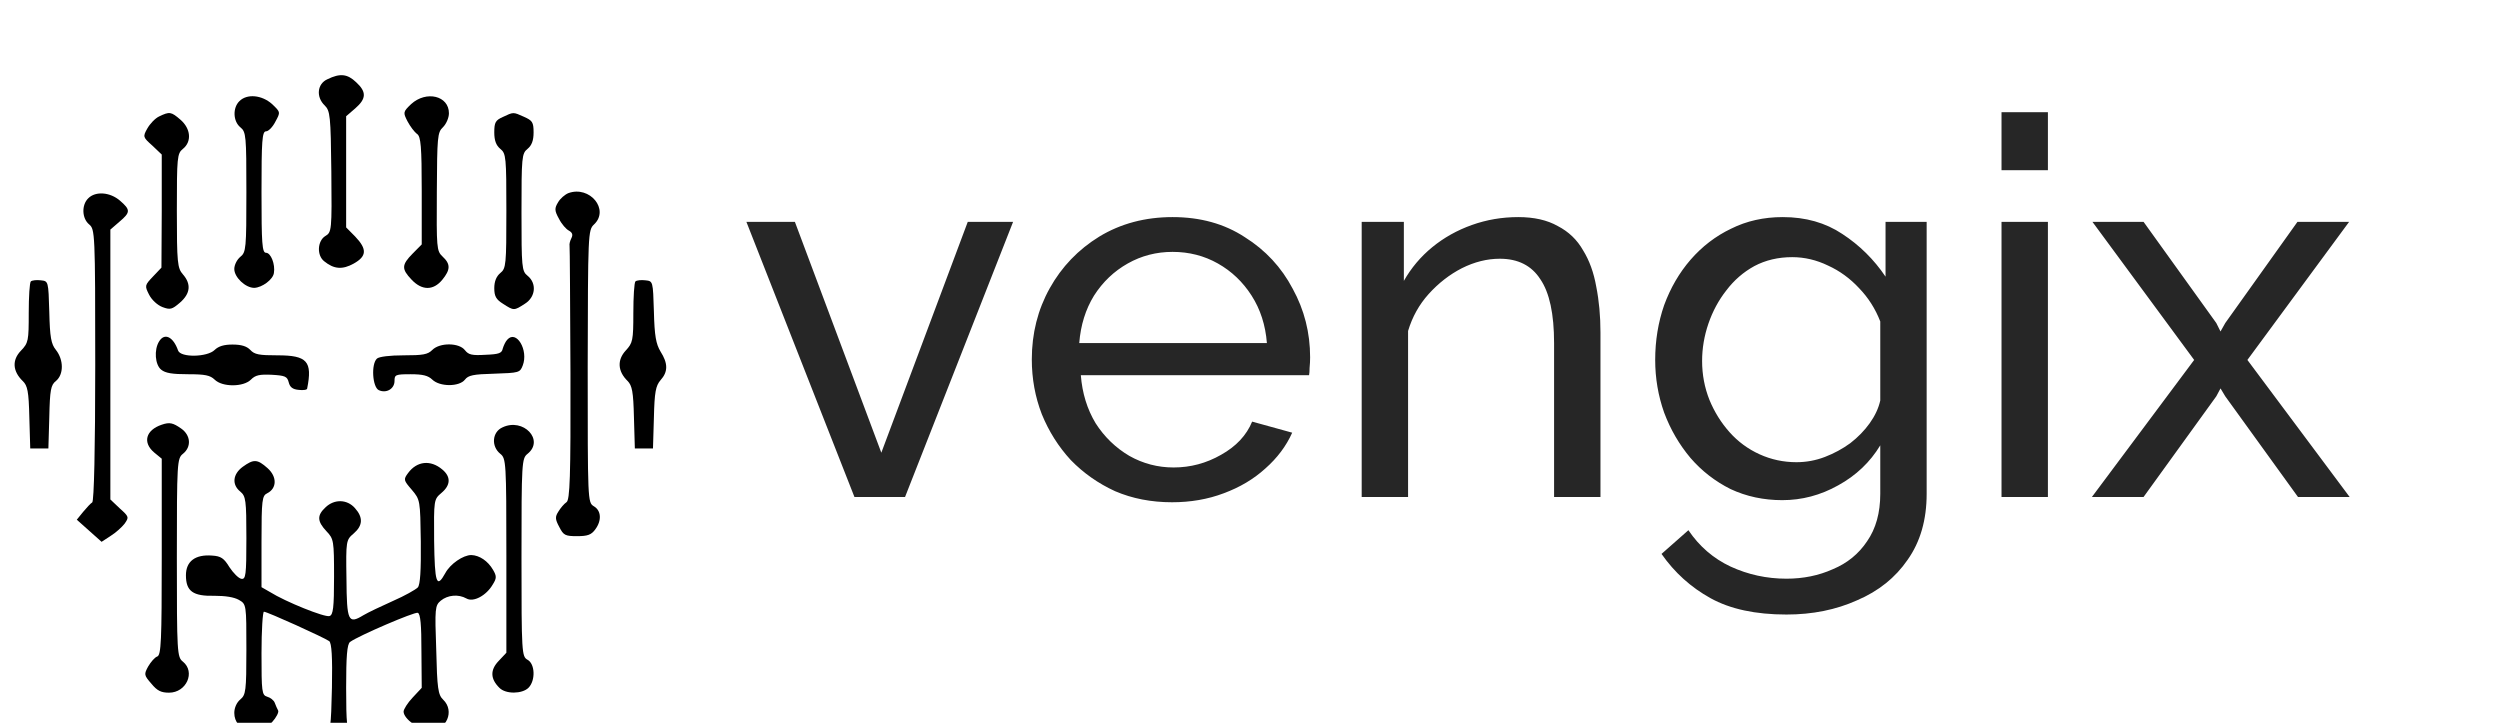 <svg width="166" height="48" viewBox="0 0 166 48" fill="none" xmlns="http://www.w3.org/2000/svg">
<g clip-path="url(#clip0_28_107)">
<g filter="url(#filter0_i_28_107)">
<path d="M21.74 1.262C21.057 1.567 20.977 2.445 21.559 3C21.921 3.359 21.961 3.681 22.001 7.409C22.041 11.333 22.021 11.423 21.599 11.674C21.078 11.996 21.017 12.964 21.539 13.358C22.181 13.878 22.744 13.914 23.486 13.502C24.349 13.018 24.39 12.552 23.587 11.71L22.984 11.1V7.409V3.717L23.587 3.198C24.329 2.552 24.349 2.104 23.647 1.459C23.065 0.904 22.583 0.85 21.74 1.262Z" fill="black"/>
<path d="M15.899 2.714C15.437 3.162 15.477 4.058 15.959 4.452C16.34 4.757 16.36 5.007 16.36 8.753C16.36 12.498 16.34 12.749 15.959 13.053C15.738 13.233 15.557 13.591 15.557 13.86C15.557 14.415 16.3 15.114 16.882 15.114C17.404 15.096 18.127 14.559 18.187 14.129C18.287 13.555 17.986 12.785 17.665 12.785C17.404 12.785 17.364 12.193 17.364 8.753C17.364 5.348 17.404 4.721 17.665 4.721C17.826 4.721 18.107 4.434 18.287 4.076C18.629 3.448 18.629 3.448 18.067 2.911C17.384 2.301 16.401 2.212 15.899 2.714Z" fill="black"/>
<path d="M27.3 2.911C26.758 3.43 26.758 3.466 27.059 4.058C27.24 4.398 27.521 4.774 27.701 4.9C27.942 5.079 28.003 5.724 28.003 8.681V12.229L27.4 12.838C26.658 13.591 26.658 13.86 27.32 14.559C28.003 15.293 28.765 15.312 29.368 14.577C29.91 13.914 29.93 13.537 29.388 13.036C28.986 12.659 28.986 12.462 29.006 8.735C29.026 5.097 29.046 4.792 29.408 4.452C29.628 4.237 29.809 3.825 29.809 3.52C29.809 2.355 28.304 1.997 27.3 2.911Z" fill="black"/>
<path d="M10.559 3.735C10.298 3.861 9.957 4.219 9.776 4.542C9.475 5.079 9.495 5.115 10.118 5.67L10.74 6.262V10.007L10.72 13.77L10.158 14.362C9.616 14.935 9.596 14.971 9.897 15.562C10.078 15.921 10.459 16.261 10.78 16.387C11.302 16.584 11.422 16.548 11.944 16.1C12.647 15.491 12.707 14.863 12.145 14.218C11.784 13.806 11.743 13.466 11.743 9.989C11.743 6.441 11.764 6.19 12.145 5.886C12.747 5.402 12.667 4.542 11.984 3.95C11.362 3.413 11.262 3.395 10.559 3.735Z" fill="black"/>
<path d="M33.382 3.771C32.901 3.986 32.82 4.129 32.82 4.792C32.82 5.33 32.941 5.653 33.222 5.886C33.603 6.19 33.623 6.441 33.623 10.007C33.623 13.573 33.603 13.824 33.222 14.129C32.961 14.344 32.82 14.684 32.82 15.132C32.82 15.67 32.941 15.885 33.402 16.172C34.125 16.637 34.125 16.637 34.848 16.172C35.57 15.724 35.651 14.81 35.028 14.308C34.647 14.003 34.627 13.752 34.627 10.097C34.627 6.441 34.647 6.19 35.028 5.886C35.309 5.653 35.43 5.33 35.43 4.792C35.43 4.111 35.349 4.004 34.787 3.753C34.065 3.43 34.105 3.43 33.382 3.771Z" fill="black"/>
<path d="M37.738 8.824C37.517 8.914 37.196 9.183 37.056 9.434C36.815 9.828 36.815 9.989 37.116 10.527C37.296 10.885 37.597 11.226 37.778 11.315C37.999 11.441 38.059 11.584 37.939 11.817C37.838 12.014 37.798 12.229 37.818 12.301C37.838 12.373 37.858 16.207 37.879 20.795C37.899 27.73 37.838 29.182 37.618 29.343C37.457 29.45 37.216 29.737 37.076 29.97C36.855 30.311 36.855 30.472 37.136 30.991C37.417 31.547 37.537 31.601 38.32 31.601C39.023 31.601 39.264 31.511 39.525 31.153C39.966 30.561 39.926 29.898 39.424 29.612C39.023 29.361 39.023 29.253 39.023 20.329C39.043 11.53 39.043 11.279 39.444 10.903C40.488 9.918 39.163 8.305 37.738 8.824Z" fill="black"/>
<path d="M5.862 9.165C5.401 9.613 5.441 10.509 5.922 10.903C6.304 11.226 6.324 11.459 6.324 20.239C6.324 25.759 6.244 29.289 6.123 29.361C6.023 29.415 5.762 29.701 5.521 29.988L5.099 30.508L5.922 31.242L6.745 31.977L7.348 31.583C7.669 31.386 8.09 31.009 8.271 30.776C8.572 30.346 8.572 30.311 7.95 29.755L7.328 29.164V20.204V11.244L7.93 10.724C8.672 10.097 8.672 9.935 7.97 9.326C7.307 8.753 6.344 8.681 5.862 9.165Z" fill="black"/>
<path d="M2.048 14.684C1.968 14.756 1.908 15.706 1.908 16.781C1.908 18.627 1.888 18.77 1.386 19.29C0.784 19.917 0.844 20.652 1.506 21.297C1.828 21.601 1.908 21.978 1.948 23.716L2.008 25.777H2.61H3.213L3.273 23.698C3.313 21.888 3.373 21.566 3.714 21.297C4.236 20.867 4.236 19.899 3.714 19.236C3.393 18.842 3.313 18.394 3.273 16.709C3.213 14.666 3.213 14.666 2.711 14.613C2.43 14.577 2.129 14.613 2.048 14.684Z" fill="black"/>
<path d="M42.194 14.684C42.114 14.756 42.054 15.706 42.054 16.781C42.054 18.609 42.014 18.77 41.552 19.272C40.97 19.899 41.01 20.652 41.672 21.297C41.973 21.601 42.054 22.014 42.094 23.716L42.154 25.777H42.756H43.358L43.419 23.734C43.459 22.032 43.539 21.619 43.86 21.243C44.362 20.688 44.362 20.132 43.86 19.343C43.559 18.842 43.459 18.304 43.419 16.691C43.358 14.666 43.358 14.666 42.857 14.613C42.576 14.577 42.275 14.613 42.194 14.684Z" fill="black"/>
<path d="M10.559 18.68C10.218 19.236 10.298 20.222 10.7 20.544C10.981 20.777 11.442 20.849 12.486 20.849C13.63 20.849 13.952 20.92 14.253 21.207C14.755 21.709 16.16 21.709 16.661 21.207C16.962 20.902 17.244 20.849 18.046 20.885C18.93 20.938 19.07 20.992 19.171 21.386C19.251 21.709 19.431 21.852 19.833 21.888C20.134 21.924 20.395 21.888 20.395 21.799C20.756 19.989 20.395 19.594 18.428 19.594C17.203 19.594 16.902 19.541 16.621 19.236C16.38 18.985 16.019 18.878 15.437 18.878C14.875 18.878 14.514 18.985 14.253 19.236C13.771 19.72 11.984 19.756 11.824 19.272C11.503 18.358 10.921 18.071 10.559 18.68Z" fill="black"/>
<path d="M33.683 18.555C33.563 18.68 33.442 18.949 33.382 19.146C33.322 19.451 33.141 19.523 32.238 19.558C31.335 19.612 31.114 19.558 30.873 19.254C30.492 18.752 29.207 18.734 28.705 19.236C28.404 19.541 28.083 19.594 26.798 19.594C25.875 19.594 25.172 19.684 25.032 19.809C24.63 20.168 24.731 21.709 25.152 21.906C25.654 22.139 26.196 21.816 26.196 21.297C26.196 20.885 26.256 20.849 27.26 20.849C28.083 20.849 28.424 20.938 28.705 21.207C29.207 21.691 30.492 21.691 30.873 21.207C31.094 20.92 31.415 20.849 32.82 20.813C34.466 20.759 34.526 20.741 34.707 20.275C35.108 19.254 34.285 17.874 33.683 18.555Z" fill="black"/>
<path d="M10.74 24.2C9.676 24.558 9.455 25.383 10.238 26.046L10.74 26.458V32.981C10.74 38.554 10.7 39.504 10.439 39.593C10.278 39.647 10.017 39.952 9.837 40.256C9.556 40.776 9.556 40.83 10.057 41.403C10.439 41.869 10.7 41.994 11.222 41.994C12.386 41.994 12.988 40.614 12.145 39.934C11.764 39.629 11.743 39.378 11.743 33.034C11.743 26.691 11.764 26.44 12.145 26.135C12.727 25.669 12.667 24.899 12.025 24.451C11.483 24.074 11.262 24.021 10.74 24.2Z" fill="black"/>
<path d="M33.362 24.379C32.68 24.684 32.599 25.633 33.222 26.135C33.603 26.44 33.623 26.691 33.623 32.909V39.342L33.101 39.898C32.539 40.489 32.559 41.081 33.161 41.672C33.583 42.102 34.667 42.084 35.088 41.672C35.57 41.188 35.53 40.077 35.028 39.808C34.647 39.593 34.627 39.378 34.627 33.016C34.627 26.691 34.647 26.44 35.028 26.135C36.172 25.221 34.747 23.716 33.362 24.379Z" fill="black"/>
<path d="M16.119 26.995C15.457 27.479 15.377 28.178 15.959 28.644C16.32 28.949 16.36 29.2 16.36 31.726C16.36 34.217 16.32 34.486 16.019 34.432C15.838 34.396 15.497 34.056 15.236 33.662C14.875 33.07 14.674 32.927 14.092 32.891C12.968 32.801 12.346 33.267 12.346 34.199C12.346 35.257 12.807 35.597 14.253 35.561C14.975 35.561 15.537 35.651 15.858 35.83C16.36 36.117 16.36 36.135 16.36 39.127C16.36 41.887 16.32 42.138 15.959 42.442C15.718 42.639 15.557 42.998 15.557 43.338C15.557 44.557 17.123 44.933 18.067 43.948C18.348 43.643 18.528 43.285 18.468 43.177C18.408 43.07 18.307 42.837 18.247 42.675C18.187 42.496 17.946 42.317 17.745 42.263C17.384 42.156 17.364 41.941 17.364 39.378C17.364 37.855 17.444 36.618 17.525 36.618C17.745 36.618 21.539 38.339 21.86 38.572C22.021 38.697 22.081 39.629 22.041 41.654C21.981 44.288 21.941 44.611 21.579 44.951C21.078 45.435 21.057 46.331 21.539 46.707C21.921 47.012 23.125 47.12 23.486 46.869C23.607 46.797 23.807 46.546 23.948 46.331C24.169 45.973 24.169 45.811 23.908 45.31C23.727 44.987 23.446 44.682 23.285 44.611C23.045 44.539 22.984 44.037 22.984 41.672C22.984 39.593 23.045 38.769 23.245 38.625C23.807 38.213 27.521 36.618 27.742 36.69C27.922 36.762 27.983 37.496 27.983 39.235L28.003 41.672L27.401 42.317C27.059 42.675 26.798 43.105 26.798 43.249C26.798 43.733 27.862 44.503 28.545 44.503C29.649 44.503 30.211 43.213 29.428 42.46C29.087 42.138 29.026 41.708 28.966 39.145C28.866 36.385 28.886 36.206 29.267 35.884C29.729 35.507 30.431 35.436 30.974 35.74C31.435 36.009 32.298 35.543 32.72 34.809C32.981 34.396 32.981 34.253 32.74 33.841C32.399 33.249 31.837 32.873 31.295 32.855C30.753 32.855 29.89 33.447 29.568 34.056C28.986 35.113 28.866 34.719 28.826 31.905C28.806 29.182 28.806 29.164 29.307 28.734C29.93 28.214 29.95 27.658 29.368 27.174C28.585 26.512 27.681 26.619 27.099 27.407C26.778 27.838 26.798 27.891 27.34 28.518C27.902 29.182 27.902 29.217 27.942 31.959C27.962 33.877 27.902 34.826 27.742 35.006C27.601 35.149 26.879 35.561 26.096 35.902C25.333 36.242 24.43 36.672 24.129 36.851C23.125 37.461 23.025 37.264 23.005 34.432C22.964 31.887 22.984 31.852 23.486 31.422C24.088 30.902 24.129 30.364 23.567 29.737C23.045 29.146 22.202 29.128 21.619 29.683C21.037 30.221 21.057 30.615 21.68 31.278C22.161 31.78 22.181 31.905 22.181 34.307C22.181 36.35 22.121 36.833 21.88 36.905C21.579 37.013 18.95 35.955 17.926 35.31L17.364 34.988V31.959C17.364 29.182 17.404 28.913 17.745 28.752C18.388 28.429 18.408 27.658 17.765 27.085C17.083 26.476 16.842 26.476 16.119 26.995Z" fill="black"/>
</g>
<path d="M56.735 33L49.56 14.73H52.78L58.52 30.06L64.26 14.73H67.27L60.095 33H56.735ZM77.822 33.35C76.445 33.35 75.185 33.105 74.042 32.615C72.922 32.102 71.942 31.413 71.102 30.55C70.285 29.663 69.644 28.648 69.177 27.505C68.734 26.362 68.512 25.148 68.512 23.865C68.512 22.138 68.909 20.563 69.702 19.14C70.495 17.717 71.592 16.573 72.992 15.71C74.415 14.847 76.037 14.415 77.857 14.415C79.7 14.415 81.299 14.858 82.652 15.745C84.029 16.608 85.09 17.752 85.837 19.175C86.607 20.575 86.992 22.092 86.992 23.725C86.992 23.958 86.98 24.192 86.957 24.425C86.957 24.635 86.945 24.798 86.922 24.915H71.767C71.86 26.105 72.187 27.167 72.747 28.1C73.33 29.01 74.077 29.733 74.987 30.27C75.897 30.783 76.877 31.04 77.927 31.04C79.047 31.04 80.097 30.76 81.077 30.2C82.08 29.64 82.769 28.905 83.142 27.995L85.802 28.73C85.405 29.617 84.81 30.41 84.017 31.11C83.247 31.81 82.325 32.358 81.252 32.755C80.202 33.152 79.059 33.35 77.822 33.35ZM71.662 22.78H84.122C84.029 21.59 83.69 20.54 83.107 19.63C82.524 18.72 81.777 18.008 80.867 17.495C79.957 16.982 78.954 16.725 77.857 16.725C76.784 16.725 75.792 16.982 74.882 17.495C73.972 18.008 73.225 18.72 72.642 19.63C72.082 20.54 71.755 21.59 71.662 22.78ZM106.271 33H103.191V22.78C103.191 20.843 102.887 19.432 102.281 18.545C101.697 17.635 100.799 17.18 99.586 17.18C98.746 17.18 97.906 17.39 97.066 17.81C96.249 18.23 95.514 18.802 94.861 19.525C94.231 20.225 93.776 21.042 93.496 21.975V33H90.416V14.73H93.216V18.65C93.706 17.787 94.336 17.04 95.106 16.41C95.876 15.78 96.751 15.29 97.731 14.94C98.711 14.59 99.737 14.415 100.811 14.415C101.861 14.415 102.736 14.613 103.436 15.01C104.159 15.383 104.719 15.92 105.116 16.62C105.536 17.297 105.827 18.102 105.991 19.035C106.177 19.968 106.271 20.983 106.271 22.08V33ZM118.34 33.21C117.104 33.21 115.96 32.965 114.91 32.475C113.884 31.962 112.997 31.273 112.25 30.41C111.504 29.523 110.92 28.52 110.5 27.4C110.104 26.28 109.905 25.113 109.905 23.9C109.905 22.617 110.104 21.403 110.5 20.26C110.92 19.117 111.504 18.113 112.25 17.25C113.02 16.363 113.919 15.675 114.945 15.185C115.972 14.672 117.115 14.415 118.375 14.415C119.892 14.415 121.21 14.788 122.33 15.535C123.474 16.282 124.43 17.227 125.2 18.37V14.73H127.93V32.79C127.93 34.517 127.51 35.975 126.67 37.165C125.854 38.355 124.734 39.253 123.31 39.86C121.91 40.49 120.347 40.805 118.62 40.805C116.567 40.805 114.887 40.443 113.58 39.72C112.274 38.997 111.189 38.017 110.325 36.78L112.11 35.205C112.834 36.278 113.767 37.083 114.91 37.62C116.077 38.157 117.314 38.425 118.62 38.425C119.74 38.425 120.767 38.215 121.7 37.795C122.657 37.398 123.415 36.78 123.975 35.94C124.559 35.1 124.85 34.05 124.85 32.79V29.57C124.174 30.69 123.24 31.577 122.05 32.23C120.884 32.883 119.647 33.21 118.34 33.21ZM119.285 30.69C119.939 30.69 120.569 30.573 121.175 30.34C121.782 30.107 122.342 29.803 122.855 29.43C123.369 29.033 123.8 28.59 124.15 28.1C124.5 27.61 124.734 27.108 124.85 26.595V21.345C124.524 20.505 124.057 19.77 123.45 19.14C122.844 18.487 122.155 17.985 121.385 17.635C120.615 17.262 119.822 17.075 119.005 17.075C118.072 17.075 117.232 17.273 116.485 17.67C115.762 18.067 115.144 18.603 114.63 19.28C114.117 19.933 113.72 20.668 113.44 21.485C113.16 22.302 113.02 23.13 113.02 23.97C113.02 24.88 113.184 25.743 113.51 26.56C113.837 27.353 114.28 28.065 114.84 28.695C115.4 29.325 116.065 29.815 116.835 30.165C117.605 30.515 118.422 30.69 119.285 30.69ZM132.901 33V14.73H135.981V33H132.901ZM132.901 11.3V7.45H135.981V11.3H132.901ZM142.332 14.73L147.162 21.45L147.442 22.01L147.757 21.45L152.552 14.73H155.982L149.227 23.9L156.017 33H152.587L147.757 26.315L147.442 25.79L147.162 26.315L142.332 33H138.902L145.692 23.9L138.937 14.73H142.332Z" fill="#262626"/>
</g>
<defs>
<filter id="filter0_i_28_107" x="-3" y="0" width="52" height="52" filterUnits="userSpaceOnUse" color-interpolation-filters="sRGB">
<feFlood flood-opacity="0" result="BackgroundImageFix"/>
<feBlend mode="normal" in="SourceGraphic" in2="BackgroundImageFix" result="shape"/>
<feColorMatrix in="SourceAlpha" type="matrix" values="0 0 0 0 0 0 0 0 0 0 0 0 0 0 0 0 0 0 127 0" result="hardAlpha"/>
<feOffset dy="4"/>
<feGaussianBlur stdDeviation="2"/>
<feComposite in2="hardAlpha" operator="arithmetic" k2="-1" k3="1"/>
<feColorMatrix type="matrix" values="0 0 0 0 0 0 0 0 0 0 0 0 0 0 0 0 0 0 0.25 0"/>
<feBlend mode="normal" in2="shape" result="effect1_innerShadow_28_107"/>
</filter>
<clipPath id="clip0_28_107">
<rect width="166" height="48" fill="white"/>
</clipPath>
</defs>
</svg>
